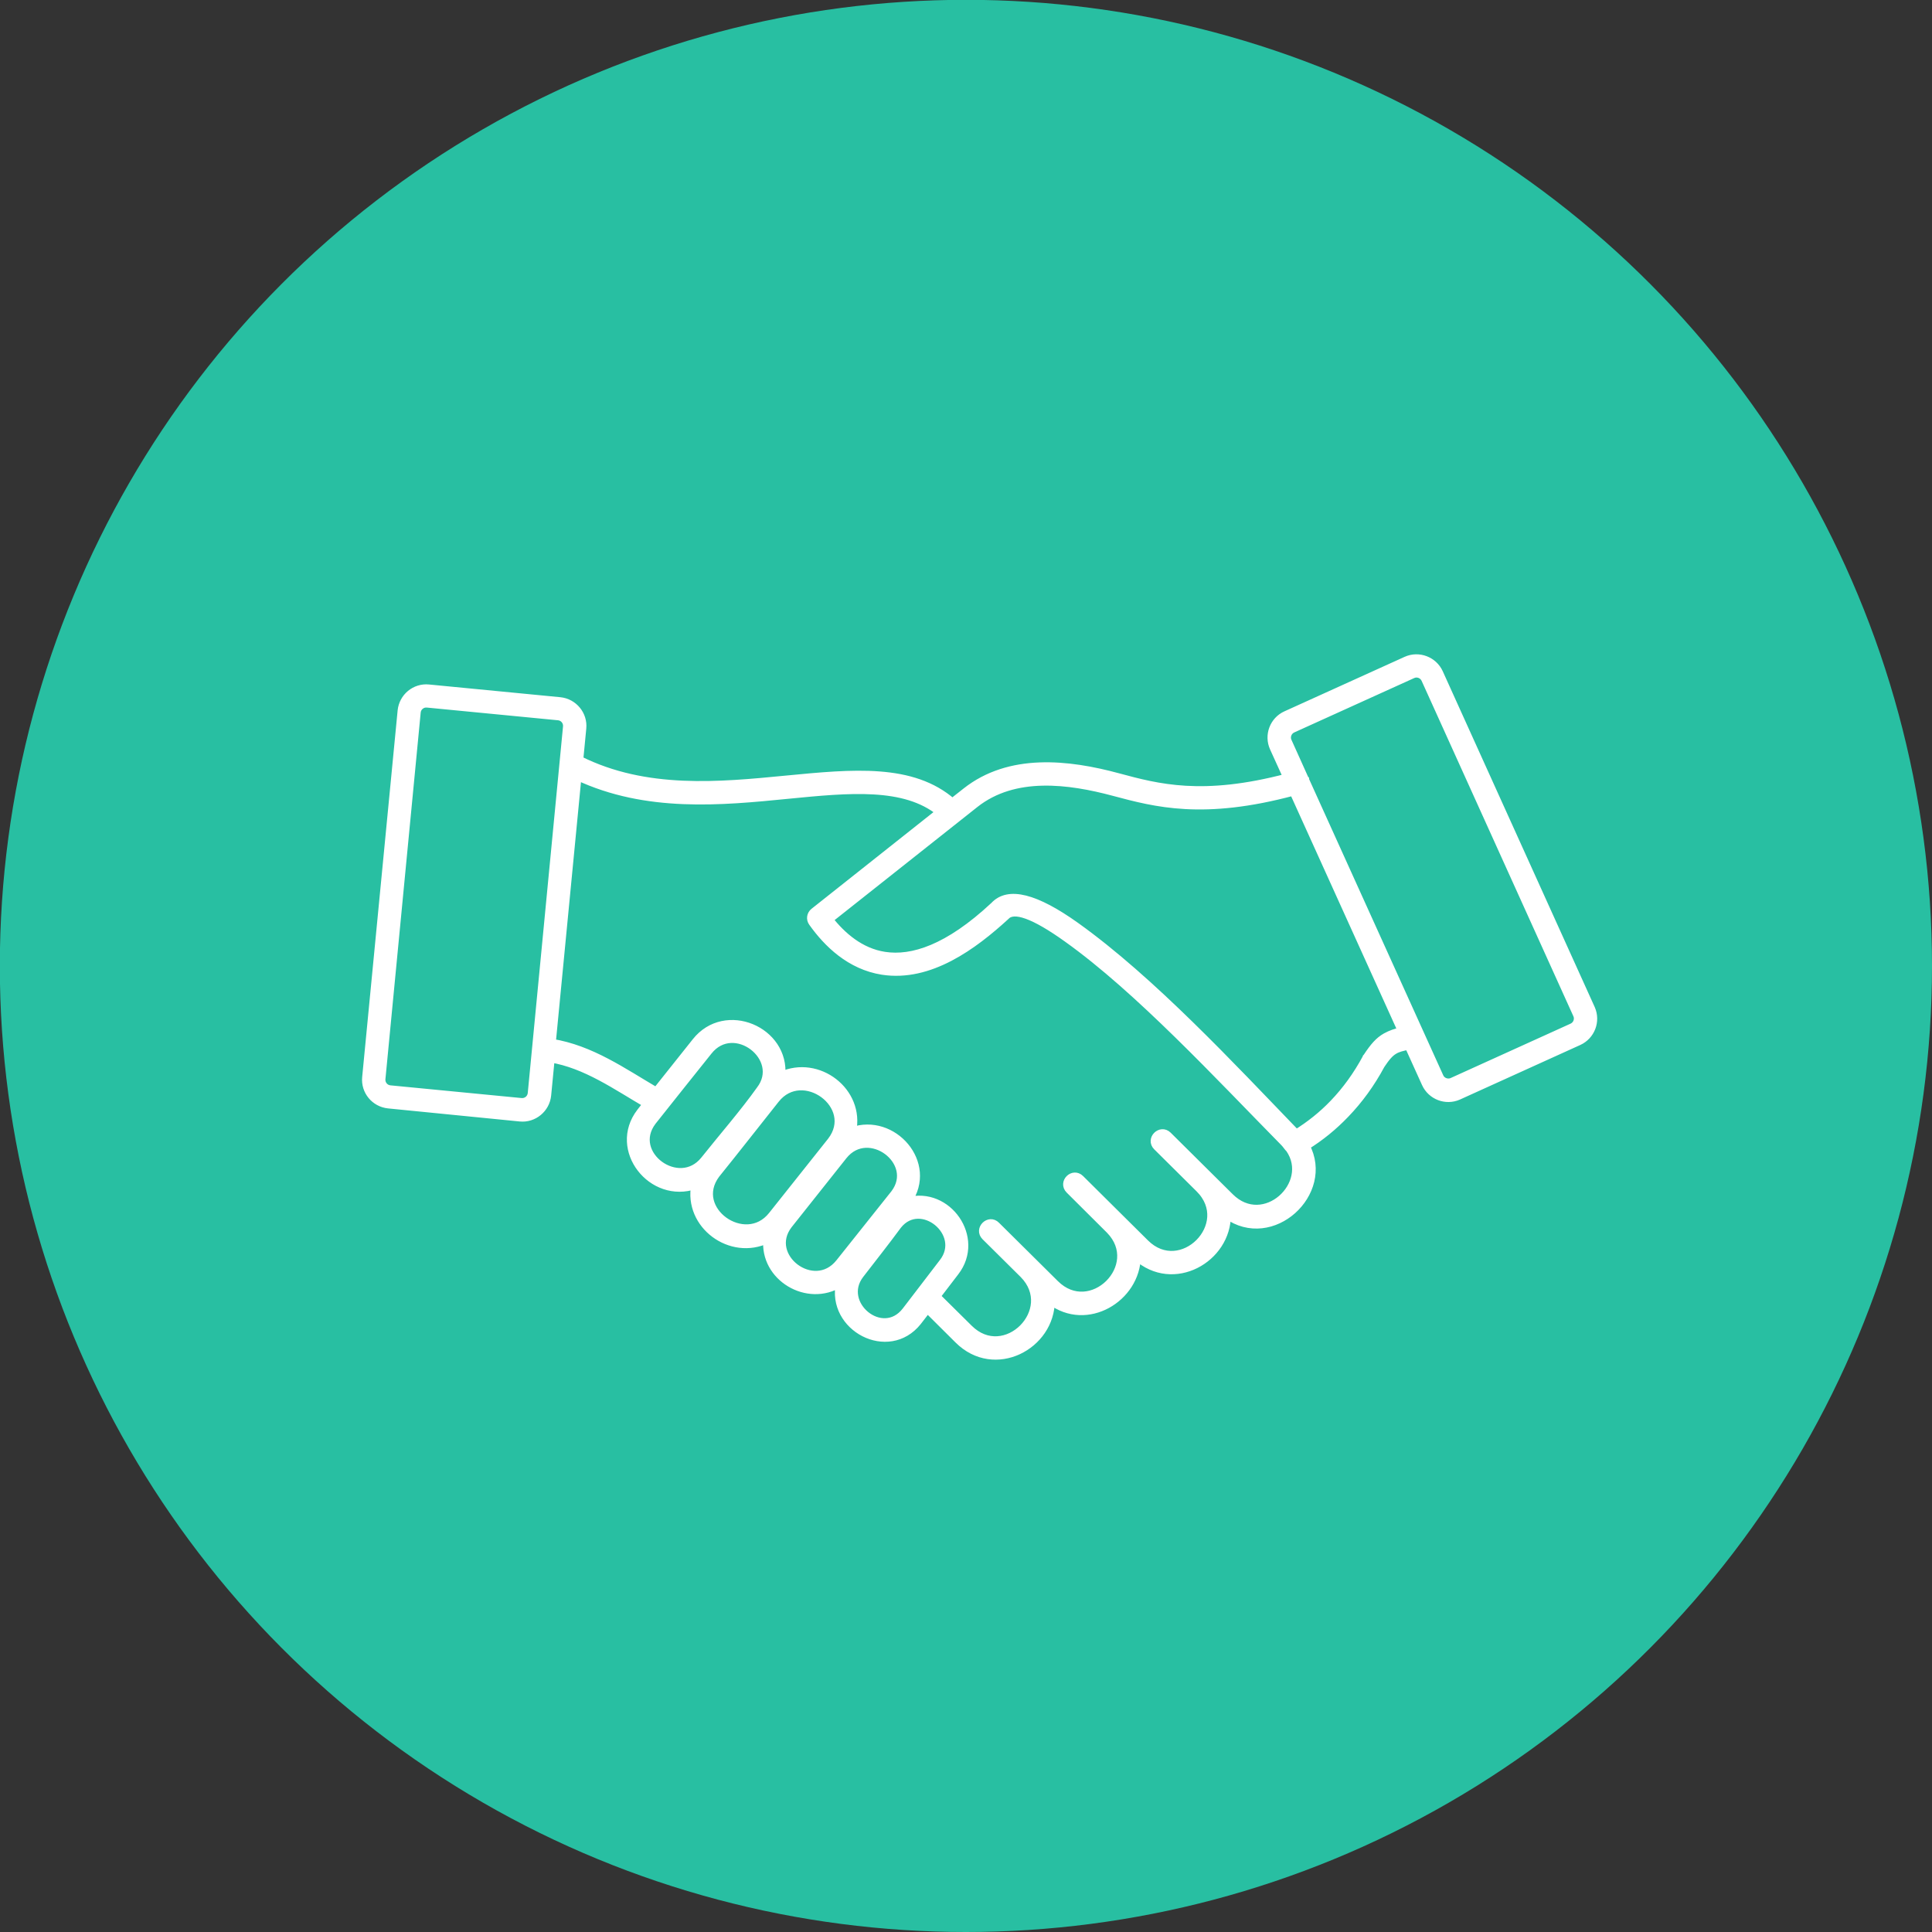 <?xml version="1.0" encoding="utf-8"?>
<!-- Generator: Adobe Illustrator 25.0.0, SVG Export Plug-In . SVG Version: 6.00 Build 0)  -->
<svg version="1.1" id="Layer_1" xmlns="http://www.w3.org/2000/svg" xmlns:xlink="http://www.w3.org/1999/xlink" x="0px" y="0px"
	 viewBox="0 0 113.89 113.89" style="enable-background:new 0 0 113.89 113.89;" xml:space="preserve">
<rect x="0" y="0" width="113.89" height="113.89" fill="#333333" stroke="none"/>
<style type="text/css">
	.st0{fill:#4A265A;}
	.st1{fill:#FFFFFF;}
	.st2{fill:#28BFA2;stroke:#4A265A;stroke-width:0.198;stroke-miterlimit:10;}
	.st3{fill:none;stroke:#28BFA2;stroke-width:1.134;stroke-miterlimit:10;}
	.st4{fill:#FFFFFF;stroke:#4A265A;stroke-width:0.198;stroke-miterlimit:10;}
	.st5{fill:#28BFA2;}
	.st6{fill:#FFFFFF;stroke:#FFFFFF;stroke-width:0.057;stroke-miterlimit:10;}
	.st7{fill:#28BFA2;stroke:#4A265A;stroke-width:0.057;stroke-miterlimit:10;}
	.st8{fill:#FFFFFF;stroke:#4A265A;stroke-width:0.213;stroke-miterlimit:10;}
	.st9{fill:#28BFA2;stroke:#4A265A;stroke-width:0.283;stroke-miterlimit:10;}
	.st10{fill:#FFFFFF;stroke:#4A265A;stroke-width:0.283;stroke-miterlimit:10;}
	.st11{fill:#FFFFFF;stroke:#4A265A;stroke-width:0.028;stroke-miterlimit:10;}
	.st12{fill:#28BFA2;stroke:#4A265A;stroke-width:0.028;stroke-miterlimit:10;}
	.st13{fill:none;}
	.st14{fill:#FFFFFF;stroke:#4A265A;stroke-width:0.085;stroke-miterlimit:10;}
	.st15{fill:#28BFA2;stroke:#4A265A;stroke-width:0.085;stroke-miterlimit:10;}
	.st16{fill:#28BFA2;stroke:#4A265A;stroke-width:1.02;stroke-miterlimit:10;}
	.st17{fill:#FFFFFF;stroke:#4A265A;stroke-width:1.02;stroke-miterlimit:10;}
	.st18{fill:none;stroke:#28BFA2;stroke-width:1.134;stroke-linecap:round;stroke-miterlimit:10;}
	.st19{fill:#28BFA2;stroke:#4A265A;stroke-width:0.482;stroke-miterlimit:10;}
	.st20{fill:#28BFA2;stroke:#28BFA2;stroke-width:0.255;stroke-miterlimit:10;}
	.st21{fill:#FFFFFF;stroke:#4A265A;stroke-width:0.482;stroke-miterlimit:10;}
	.st22{fill:none;stroke:#FFFFFF;stroke-width:1.134;stroke-miterlimit:10;}
	.st23{fill:none;stroke:#FFFFFF;stroke-width:1.134;stroke-linecap:round;stroke-miterlimit:10;}
	.st24{fill:#FFFFFF;stroke:#FFFFFF;stroke-width:0.482;stroke-miterlimit:10;}
	.st25{fill:#28BFA2;stroke:#28BFA2;stroke-width:0.482;stroke-miterlimit:10;}
	.st26{fill:#FFFFFF;stroke:#4A265A;stroke-width:0.312;stroke-miterlimit:10;}
	.st27{fill:#FFFFFF;stroke:#4A265A;stroke-width:0.709;stroke-miterlimit:10;}
	.st28{fill:#28BFA2;stroke:#4A265A;stroke-width:0.709;stroke-miterlimit:10;}
	.st29{fill:#28BFA2;stroke:#4A265A;stroke-width:0.312;stroke-miterlimit:10;}
	.st30{fill:#FFFFFF;stroke:#FFFFFF;stroke-width:0.085;stroke-miterlimit:10;}
	.st31{fill:#28BFA2;stroke:#28BFA2;stroke-width:0.085;stroke-miterlimit:10;}
	.st32{fill:#FFFFFF;stroke:#28BFA2;stroke-width:0.567;stroke-miterlimit:10;}
</style>
<g>
	<circle class="st5" cx="56.94" cy="56.94" r="56.95"/>
	<g>
		<path class="st24" d="M45.52,71.66l3.49-4.39c1.61-2.09-1.7-4.5-3.3-2.47c-1.17,1.47-2.33,2.96-3.51,4.42
			C40.63,71.32,43.93,73.65,45.52,71.66z M55.42,47.87c-2.09-1.69-5.34-1.38-8.99-1.02c-3.93,0.39-8.32,0.81-12.39-1.1l-1.52,15.73
			c2.31,0.37,4.19,1.71,6.17,2.87l2.34-2.94c1.73-2.18,5.28-0.66,5.02,2.01c2.17-1,4.69,0.93,4.18,3.27
			c2.39-0.85,4.83,1.89,3.27,4.13c2.36-0.65,4.33,2.17,2.8,4.15l-1.11,1.45l1.92,1.9c2.13,2.12,5.32-1.09,3.23-3.21l-2.25-2.23
			c-0.42-0.42,0.22-1.05,0.63-0.63l2.23,2.21l1.24,1.23c2.12,2.11,5.31-1.07,3.24-3.19l-2.38-2.37c-0.42-0.42,0.21-1.05,0.63-0.63
			l2.62,2.6l1.2,1.19c2.13,2.12,5.34-1.11,3.21-3.23l-2.5-2.48c-0.42-0.42,0.21-1.05,0.63-0.64l2.5,2.48l1.16,1.15
			c2.01,2,4.97-0.76,3.53-2.85c-0.1-0.09-0.2-0.26-0.32-0.38c-3.86-3.92-8.56-9.01-12.79-12.03c-1.94-1.39-3.15-1.83-3.63-1.32
			c-1.92,1.76-4.49,3.66-7.27,3.23c-1.9-0.3-3.24-1.61-4.12-2.85c-0.14-0.19-0.1-0.46,0.09-0.61L55.42,47.87z M34.14,44.8
			c3.93,1.97,8.3,1.54,12.21,1.16c3.93-0.38,7.43-0.72,9.79,1.35l0.8-0.63c2.57-2.04,6.02-1.66,8.97-0.86
			c2.34,0.63,4.97,1.34,9.98,0.02l-0.8-1.76c-0.33-0.73-0.01-1.6,0.73-1.93l7.08-3.21c0.73-0.33,1.6,0,1.93,0.73l8.96,19.8
			c0.32,0.73-0.01,1.58-0.73,1.91l-7.1,3.22c-0.73,0.32-1.58-0.01-1.91-0.73l-1.01-2.23c-0.38,0.07-0.65,0.14-0.86,0.27
			c-0.26,0.15-0.48,0.41-0.78,0.86c-0.59,1.1-1.29,2.06-2.1,2.9c-0.7,0.73-1.47,1.36-2.33,1.89c1.47,2.75-2,5.96-4.65,4.04
			c0.02,2.6-3.16,4.4-5.31,2.46c-0.03,2.46-2.95,4.22-5.07,2.6c0.01,2.66-3.31,4.43-5.44,2.31l-1.83-1.82l-0.58,0.75
			c-1.72,2.16-5.14,0.34-4.57-2.27c-1.91,1.2-4.51-0.35-4.28-2.59c-2.15,1.05-4.71-0.84-4.25-3.19c-2.55,0.89-4.91-2.09-3.23-4.28
			l0.39-0.5c-1.81-1.05-3.61-2.34-5.69-2.68l-0.21,2.17c-0.08,0.8-0.8,1.39-1.59,1.31L22.9,65.1c-0.8-0.08-1.39-0.79-1.31-1.59
			l2.09-21.61c0.08-0.8,0.79-1.39,1.59-1.31l7.74,0.75c0.8,0.08,1.39,0.8,1.31,1.59L34.14,44.8z M53.41,77.28l2.19-2.86
			c1.34-1.73-1.32-3.9-2.68-2.2c-0.72,0.98-1.49,1.95-2.23,2.91C49.36,76.87,52.02,79.08,53.41,77.28z M49.71,68.12l-3.24,4.08
			c-1.44,1.88,1.51,4.13,3.02,2.25l3.25-4.08C54.17,68.49,51.2,66.26,49.71,68.12z M38.45,66.1c-1.47,1.94,1.58,4.16,3.08,2.29
			c1.05-1.32,2.33-2.79,3.29-4.14c1.45-1.89-1.55-4.21-3.07-2.29C40.64,63.34,39.55,64.72,38.45,66.1z M33.43,42.84
			c0.03-0.31-0.2-0.59-0.51-0.62l-7.74-0.75c-0.31-0.03-0.59,0.2-0.62,0.51L22.48,63.6c-0.03,0.31,0.2,0.59,0.51,0.62l7.74,0.75
			c0.31,0.03,0.59-0.2,0.62-0.51C32.04,57.25,32.74,50.04,33.43,42.84z M82.65,60.79l-6.4-14.13c-5.33,1.43-8.12,0.68-10.59,0.02
			c-2.65-0.71-5.86-1.14-8.19,0.7c-2.87,2.27-5.74,4.55-8.61,6.82c0.77,0.98,1.85,1.93,3.28,2.15c1.63,0.25,3.75-0.41,6.47-2.95
			c0.83-0.9,2.43-0.49,4.8,1.2c4.46,3.19,9.15,8.24,13,12.23c0.81-0.5,1.55-1.09,2.21-1.78c0.74-0.77,1.39-1.67,1.94-2.69l0.01-0.01
			l0.01-0.01l0-0.01l0,0l0.01-0.01l0.01-0.02c0.39-0.59,0.69-0.94,1.1-1.17C81.99,60.97,82.28,60.87,82.65,60.79z M92.97,59.81
			l-8.95-19.78c-0.13-0.28-0.47-0.41-0.75-0.28l-7.08,3.21c-0.28,0.13-0.41,0.47-0.28,0.75l1,2.22l0.01,0.01l0,0.01l0.01,0.01
			l0,0.01h0l0,0.01c2.64,5.84,5.29,11.68,7.93,17.51c0.12,0.27,0.45,0.4,0.73,0.29l7.1-3.22C92.97,60.43,93.1,60.09,92.97,59.81z"/>
	</g>
</g>
</svg>
